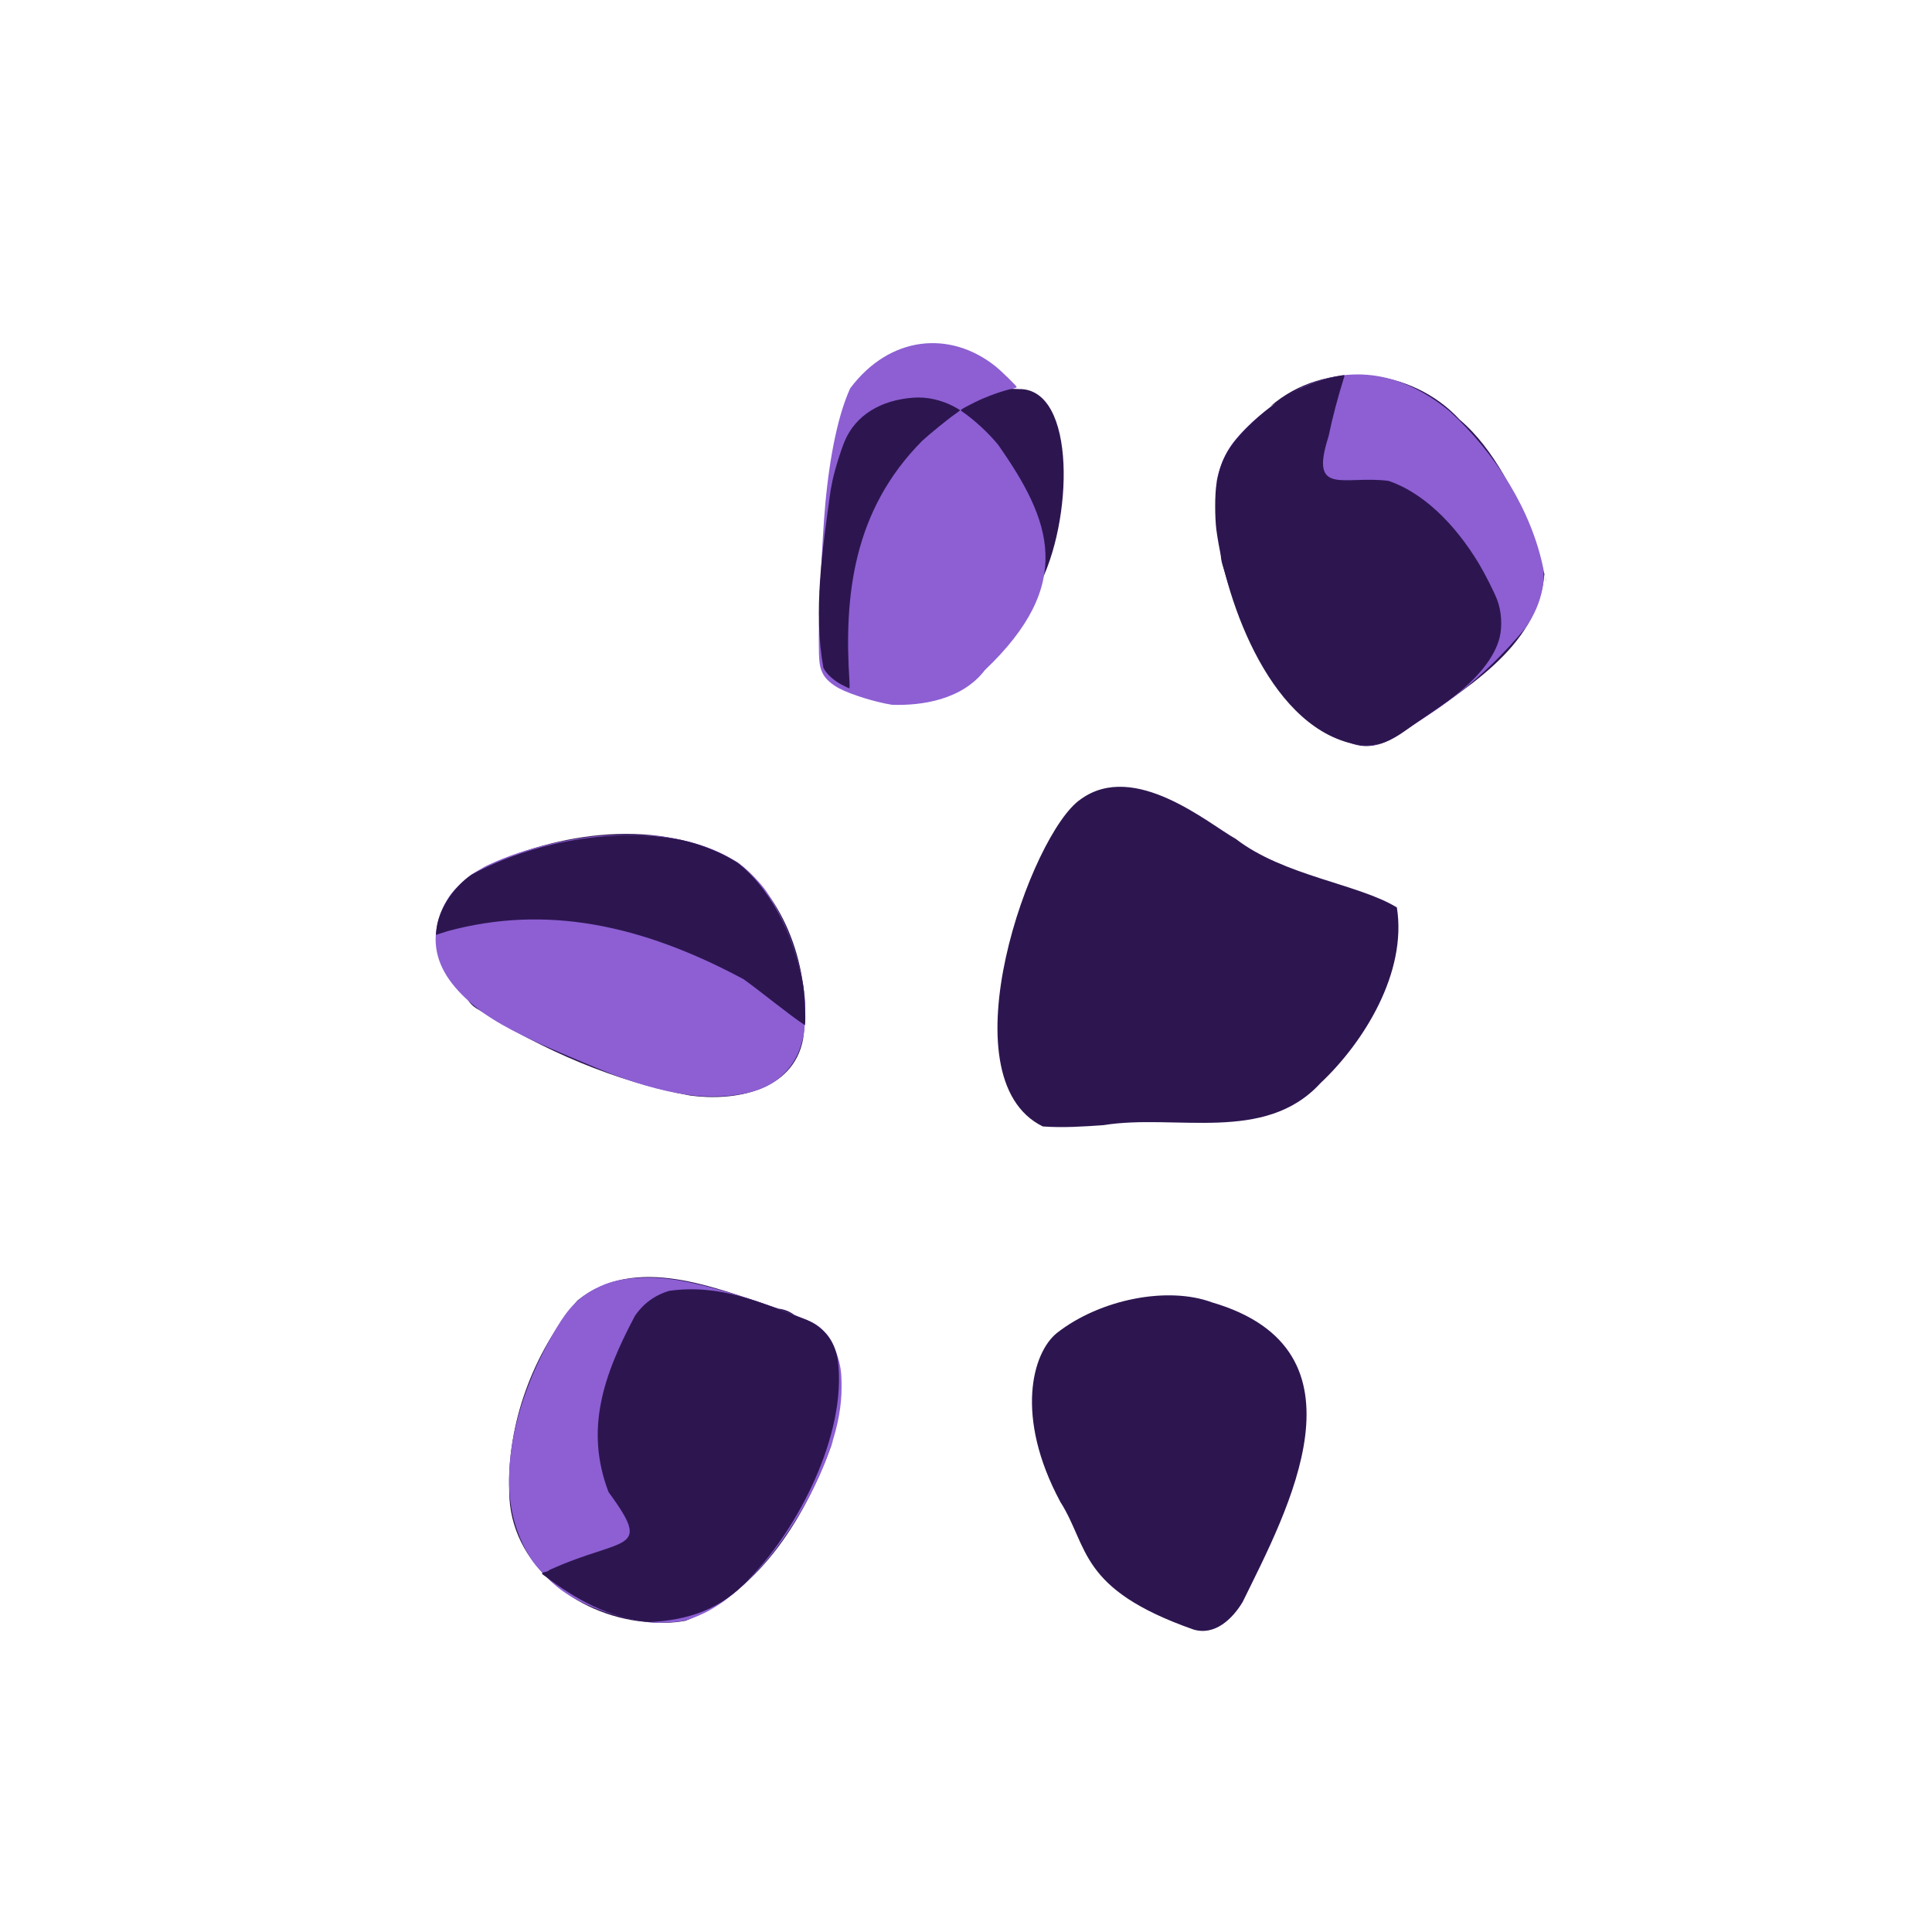 <?xml version="1.0" encoding="UTF-8" standalone="no"?>
<!-- Created with Inkscape (http://www.inkscape.org/) -->

<svg
   width="64"
   height="64"
   viewBox="0 0 16.933 16.933"
   version="1.1"
   id="svg5"
   inkscape:version="1.2 (dc2aedaf03, 2022-05-15)"
   sodipodi:docname="violette_au_sucre.svg"
   xmlns:inkscape="http://www.inkscape.org/namespaces/inkscape"
   xmlns:sodipodi="http://sodipodi.sourceforge.net/DTD/sodipodi-0.dtd"
   xmlns="http://www.w3.org/2000/svg"
   xmlns:svg="http://www.w3.org/2000/svg">
  <sodipodi:namedview
     id="namedview7"
     pagecolor="#ffffff"
     bordercolor="#666666"
     borderopacity="1.0"
     inkscape:pageshadow="2"
     inkscape:pageopacity="0.0"
     inkscape:pagecheckerboard="0"
     inkscape:document-units="mm"
     showgrid="false"
     units="px"
     inkscape:zoom="11.313709"
     inkscape:cx="2.8726213"
     inkscape:cy="28.549436"
     inkscape:window-width="1920"
     inkscape:window-height="1017"
     inkscape:window-x="1912"
     inkscape:window-y="-8"
     inkscape:window-maximized="1"
     inkscape:current-layer="g11568"
     inkscape:showpageshadow="0"
     inkscape:deskcolor="#d1d1d1" />
  <defs
     id="defs2" />
  <g
     inkscape:label="Calque 1"
     inkscape:groupmode="layer"
     id="layer1">
    <g
       id="g4128"
       transform="translate(-0.631,0.126)">
      <g
         id="g5578"
         transform="translate(0.089,0.089)">
        <g
           id="g7501"
           transform="translate(-0.063,0.947)">
          <g
             id="g9467"
             transform="translate(-0.089,-0.803)">
            <g
               id="g10302"
               transform="translate(0.312,-0.045)">
              <g
                 id="g11479"
                 transform="translate(-0.126,0.063)">
                <g
                   id="g11873"
                   transform="translate(-0.236,0.665)">
                  <g
                     id="g12382"
                     transform="translate(-121.985,-82.268)">
                    <g
                       id="g13305"
                       transform="matrix(0.133,0,0,0.133,114.639,78.216)">
                      <g
                         id="g17429"
                         transform="translate(0.905,5.664)">
                        <g
                           id="g18595"
                           transform="translate(-3.363,-8.745)">
                          <g
                             id="g21002"
                             transform="translate(1.708,-2.82)">
                            <g
                               id="g23814"
                               transform="translate(8.725,-1.122)">
                              <g
                                 id="g24838"
                                 transform="translate(11.143,-0.857)">
                                <g
                                   id="g25315"
                                   transform="translate(-3.49,2.493)">
                                <g
                                   id="g27220"
                                   transform="translate(2.468,1.234)">
                                <g
                                   id="g29753"
                                   transform="translate(1.476,-2.374)">
                                <g
                                   id="g30615"
                                   transform="translate(0.92,1.369)">
                                <g
                                   id="g31433"
                                   transform="translate(-2.468,-1.41)">
                                <g
                                   id="g31731"
                                   transform="translate(1.058,-0.705)">
                                <g
                                   id="g33243"
                                   transform="matrix(1.077,0,0,1.077,-7.373,-3.174)">
                                <g
                                   id="g35254"
                                   transform="translate(-2.214,-0.92)">
                                <g
                                   id="g36749"
                                   transform="translate(-0.982,-2.782)">
                                <g
                                   id="g37297"
                                   transform="translate(-6.776,-3.503)">
                                <g
                                   id="g38955"
                                   transform="matrix(1.217,0,0,1.217,-23.105,-18.212)">
                                <g
                                   id="g39618"
                                   transform="translate(-0.269,-0.269)">
                                <g
                                   id="g40032"
                                   transform="translate(-1.901,-3.042)">
                                <g
                                   id="g40543"
                                   transform="translate(0.38,-2.091)">
                                <g
                                   id="g41372"
                                   transform="translate(1.966,-7.93)">
                                <g
                                   id="g43278"
                                   transform="translate(1.521,-0.38)">
                                <g
                                   id="g44210"
                                   transform="matrix(1.158,0,0,1.158,-18.904,-21.776)">
                                <g
                                   id="g44833"
                                   transform="matrix(1.12,0,0,1.12,-12.539,-14.548)">
                                <g
                                   id="g47597"
                                   transform="translate(3.111,-1.244)">
                                <g
                                   id="g48754"
                                   transform="translate(-2.904,-6.637)">
                                <g
                                   id="g234"
                                   transform="matrix(0.041,0,0,0.041,104.64,119.672)">
                                <g
                                   id="g2138"
                                   transform="translate(-86.211,-40.57)">
                                <g
                                   id="g2696"
                                   transform="translate(-124306.44,-9412.237)">
                                <g
                                   id="g3765"
                                   transform="translate(25.356,-50.712)">
                                <g
                                   id="g4557"
                                   transform="translate(46.617,-35.859)">
                                <g
                                   id="g5244"
                                   transform="translate(7.172,14.344)">
                                <g
                                   id="g5807"
                                   transform="translate(-5.198,-21.114)">
                                <g
                                   id="g6945"
                                   transform="translate(-10.143,-243.42)">
                                <g
                                   id="g11108"
                                   transform="translate(18.189,-37.636)">
                                <g
                                   id="g15049"
                                   transform="translate(-65.926,141.995)">
                                <g
                                   id="g19861"
                                   transform="matrix(0.074,0,0,0.074,115423.38,9039.231)">
                                <g
                                   id="g20437"
                                   transform="translate(-478.388,-785.882)">
                                <g
                                   id="g21032"
                                   transform="translate(2047.188,-1072.337)">
                                <g
                                   id="g21869"
                                   transform="matrix(0.043,0,0,0.043,117368,10137.003)">
                                <g
                                   id="g25455"
                                   transform="translate(154741.46,-87178.414)">
                                <g
                                   id="g26278"
                                   transform="translate(-18012.371,-8233.442)">
                                <g
                                   id="g27240"
                                   transform="translate(-0.004,5582.762)">
                                <g
                                   id="g28306"
                                   transform="translate(-15790.441,-2255.777)">
                                <g
                                   id="g33735"
                                   transform="translate(14662.549,-16918.328)">
                                <g
                                   id="g37868"
                                   transform="translate(-5075.498,25941.433)">
                                <g
                                   id="g76752"
                                   transform="matrix(-1,0,0,1,9442.317,-1595.075)">
                                <g
                                   id="g82459"
                                   transform="translate(3383.667,-1127.889)">
                                <g
                                   id="g83208"
                                   transform="matrix(0.203,0,0,0.203,-15348.528,66747.475)">
                                <g
                                   id="g83934"
                                   transform="matrix(-1,0,0,1,240692.18,94139.78)">
                                <g
                                   id="g84550"
                                   transform="translate(-8.7627443e-5,55472.344)">
                                <g
                                   id="g1274"
                                   transform="translate(-66682.337,-43147.393)">
                                <g
                                   id="g2352"
                                   transform="translate(-74780.623,-22188.943)">
                                <g
                                   id="g4123"
                                   transform="translate(-47069.882,-15689.961)">
                                <g
                                   id="g5928">
                                <g
                                   id="g11568"
                                   transform="translate(-83208.586,33283.433)">
                                <path
                                   style="fill:#2d1650;stroke-width:1121.28"
                                   d="M 592890.48,1073949.4 C 424126.5,1014493.9 440237.17,953327.94 398213.48,887165.39 331067.05,762156.12 357438.16,668623.29 393274.52,639912.66 c 63294.43,-49538.2 162317.13,-68753.05 226978.92,-44741.14 238225.44,69669.06 110535.76,304536.44 44892.85,438445.08 -14719.99,24638.4 -40787.4,50051.7 -72255.81,40332.8 z m -804517.87,-11334.5 c -98530.43,-9638.5 -196006.48,-84265.14 -196797.21,-189708.28 -3508.58,-100842.96 34998.48,-203715.3 99715.66,-280301.76 86262.56,-69191.66 202438.52,-18053.22 294056.686,11696.47 94483.036,10285.08 51052.096,265165.14 80657.867,192104.88 -37825.345,107651.85 -104958.526,221482.89 -216249.363,264755.49 -20145.57,3927.8 -41050.3,3650.4 -61383.64,1453.2 z M 372566.49,337661.29 c -145348.77,-71340.32 -17168.79,-429653.938 55422.47,-478887.72 78839.9,-57258.09 187571.05,36108.76 227040.03,57967.502 69987.7,54182.103 179961.03,66017.912 235809.72,100368.519 15093.8,95027.759 -47978.29,197171.019 -111870.02,257185.619 -81580.61,89058.8 -212264.26,44331.29 -317540.12,61450.71 -29552.4,2091.42 -59250.18,4047.25 -88862.08,1915.37 z m -516491.23,-45297.78 c -109484.6,-20376.53 -215187.21,-66084.92 -309051.36,-125471.58 -81608.2,-42583.87 86371.31,-244641.713 1627.07,-206038.184 114928.47,-54576.223 263037.83,-77300.826 377288.132,-9606.808 C 958.96,10152.398 34564.193,117421.27 21611.804,210082.35 7215.364,286241.04 -79336.674,301280.16 -143924.74,292363.51 Z M 826677.2,-222255.34 c -109149.53,-38195.39 -160889.62,-158355.15 -190980.34,-261738.5 -26644.01,-83653.58 151740.45,-279967.17 70140.93,-232492.84 80176.8,-69337.65 206163.45,-57479.32 277033.89,19689.95 100762.92,85098.22 137976.12,287793.24 123919.92,225615.91 -10044.5,110415.82 -120548.99,170063.79 -201603.17,228104.75 -22714.46,16468.67 -49555,30505.56 -78511.23,20820.73 z M 45939.729,-442882.03 c 24021.349,-329730.86 127515.101,-304067.99 291467.281,-298811.92 85048.81,-1537.86 79753.3,194729.7 28612.3,290005.71 -146952.24,227471.59 -289347.077,-93407.13 -320079.581,8806.21 z"
                                   id="path11578"
                                   sodipodi:nodetypes="ccccccccccccccccccccccccccccccccccccc" />
                                <path
                                   style="fill:#8d5fd3;stroke-width:1121.28"
                                   d="m -199293.32,1063722.6 c -49723.38,-5898 -97732.77,-22837.7 -131456.8,-46383.5 -13032.45,-9099.1 -33958.32,-29978.31 -43303.47,-43206.83 -13904.96,-19683.27 -25446.65,-47392.22 -30382.94,-72942.47 -14681.3,-75990.78 9352.76,-174903.2 65307.84,-268774.91 17588.56,-29507.14 32987.62,-45067.35 56741.91,-57335.94 20296.35,-10482.73 39374.29,-15021.89 67444.97,-16047.3 40035.82,-1462.49 80091.74,6375.7 158611.598,31037.46 15633.638,4910.3 66889.622,23816.86 82414.025,30399.67 13500.707,5724.81 17875.647,8620.85 26931.255,17828.12 8044.091,8178.72 12685.459,16483.14 18000.165,32206.05 5605.791,16584.17 7084.03,26775.48 7040.423,48538.28 -55.503,27696.61 -4848.647,54416.92 -15588.181,86899.14 -24296.518,73485.85 -76159.967,155571.34 -127875.116,202390.93 -3746.53,3391.9 -8787.117,7949.1 -11201.299,10127 -2414.181,2178 -6407.718,5457.8 -8874.533,7288.4 -2466.814,1830.6 -5107.763,3914.9 -5868.764,4631.9 -2274.044,2142.3 -16094.283,11134.5 -23853.603,15520.4 -10756.09,6079.7 -26730.44,12604 -37234.62,15207.5 -9077.85,2250.1 -36860.34,3801.3 -46852.86,2616.1 z m 64473.56,-770911.14 c -35250.7,-3359.91 -78754.28,-14580.89 -124462,-32103.01 -18252.97,-6997.34 -89893.67,-37382.44 -107966.97,-45792.26 -55805.52,-25967.45 -84443.48,-44139.8 -110164.11,-69905.18 -29417.32,-29468.5 -41965.14,-60026.178 -38066.33,-92702.802 2186.82,-18328.073 8678.54,-35541.459 19402.08,-51446.369 6718.66,-9964.966 23594.52,-26267.716 34424.47,-33255.406 38919.93,-25111.89 107349.16,-46178.093 176623.8,-54374.331 25287.56,-2991.898 80312.4,-2745.666 102602.38,459.141 47625.86,6847.552 84549.882,20450.352 114322.796,42116.484 10013.73,7287.116 29295.977,27468.147 36083.887,37765.797 C -4269.149,35672.83 15552.725,87906.852 22870.429,138218.55 c 2014.098,13847.56 2272.059,19500.92 1739.552,38123.5 -609.404,21311.48 -1436.257,27297.32 -5798.202,41974.42 -9300.372,31294.12 -32252.847,55149.33 -63368.559,65861.03 -24442.441,8414.41 -58443.68,11666.68 -90262.98,8633.96 z M 835086.8,-220762.39 c -28001.04,-5204.42 -54756.67,-20041.86 -80568.63,-44679.6 -27533.91,-26281.4 -53276.68,-62180.33 -75581.39,-105400.26 -40207.51,-81974.3 -55079.52,-149465.66 -51546,-237711.21 4402.71,-21215.87 12121.93,-39033.45 23605.85,-54487.11 27738.74,-35093.71 61432.05,-58578.18 99433.02,-80277.31 73696.53,-35167.4 148217.31,-23349.92 218300.63,34618.03 66957.82,61650.73 119827.02,145557.99 136779.52,231336.07 502.8,14947.83 246.7,19016.9 -1830.6,29078.83 -4096,19838.42 -11260.2,36289.45 -24447.5,56138.4 -62392,74706.96 -130553.89,127083.63 -217498.49,171030.7 -8459.6,1792.66 -18208,1921.96 -26646.97,353.46 z m -683419.71,-58798.28 c -24311.45,-3886.42 -59104.334,-14651.07 -76659.071,-23717.74 -11040.934,-5702.42 -20348.897,-13932.71 -24122.529,-21329.64 -5295.387,-10379.82 -6197.322,-17744.77 -6211.226,-50719.31 -18.052,-42794.53 5164.848,-150629.3 9512.003,-197905.8 6742.185,-73323.01 19378.217,-132102.6 36453.316,-169571.45 58297.747,-77581.41 146386.567,-84824.35 212400.207,-32420.71 9629.99,7793.11 31395.82,29100.01 31395.82,30733.83 0,601.01 -3153.6,1710.66 -7008,2465.89 -13539.25,2652.86 -38298.4,11624.73 -54598.51,19784.64 -8977.33,4494.07 -17331.55,8967.68 -18564.96,9941.34 -2221.85,1753.93 -2216.82,1788.13 543.58,3702.26 18164.04,12595.35 38826.95,31739.08 52422.09,48567.89 77796.01,110785.17 113239.37,203552.51 -19387.1,329651.83 -33030.22,43469.81 -92418.91,52406.05 -136175.62,50816.97 z"
                                   id="path11574"
                                   sodipodi:nodetypes="sssssssssssssssssssssssssssssssssssscsccccccscccccssssccsssssccc" />
                                <path
                                   style="fill:#2d1650;stroke-width:1121.28"
                                   d="m -203479.88,1063160.4 c -59018.84,-5918.8 -108500.67,-33975.4 -152062.32,-66940.39 -12572.15,-7667.51 2890.83,-4746.11 5606.39,-9204.47 109129.53,-49841.15 152703.32,-24168.81 86794.77,-114359.05 -34943.4,-91859.45 -7212.58,-171101.43 38483.57,-257333.6 12180.99,-18268.55 29333.14,-30832.49 50612.14,-37073.41 74371.654,-10096.85 131539.141,16055.42 201811.062,42874.24 25232.697,10898.39 40419.897,30935.31 44896.459,59233.37 13419.003,109302.9 -59874.802,247142.99 -128394.257,317940.21 -42572.368,47598 -93190.744,62188.6 -147747.814,64863.1 z M -65300.446,122225.35 C -215642.78,41509.406 -355575.2,13001.082 -498665.49,51804.776 l -17136.17,5502.869 673.62,-6918.596 c 2855.21,-29325.345 23644.34,-62130.591 51493.12,-81256.151 90127.08,-48997.874 210542.38,-69376.718 305828.94,-51102.18 30320.2,6210.261 64364.867,20239.326 85775.661,35346.277 53563.957,43266.168 82466.789,116130.902 93689.519,176431.965 2580.109,14531.23 4333.408,55144.1 2572.092,59578.95 C -58.596,173337.37 -38911.467,141155.4 -65300.446,122225.35 Z M 836579.11,-220543.18 c -128404.59,-19503.58 -195472.57,-206593.12 -210067.3,-316017.91 -2190.98,-18730.63 -2155.88,-49896.73 72.89,-64908.86 5006.96,-33720.4 16756.84,-55854.56 44235.92,-83330.5 43554.86,-43549.88 89529.89,-68978.54 138920.56,-76836.51 4471.21,-711.37 4868.14,-590.2 4271.51,1304.24 -9562.38,30367.99 -17758.04,61480.72 -23145.67,87866.34 -28672.88,89010.83 22747.72,56599.55 87949.33,65215.14 47944.45,16284.61 95418.85,59930.64 132480.05,121796.55 8478,14152.3 21568.9,40048.92 26171.8,51773 6413.2,16335.87 7937.3,38555.77 3810.1,55551.13 -7039.6,28988.24 -32677.9,60959.37 -73094.42,91149.19 -17933.07,13395.4 -66793.49,46339.54 -83025.91,55980.12 -15388.32,9139.31 -33943.03,13133.74 -48579.2,10458.07 z M 78269.787,-308886.89 c -11797.921,-6163.06 -22371.753,-15884.68 -26804.685,-24644.36 -15167.796,-82643.29 -1505.418,-173628.71 10552.202,-260119.47 598.146,-2669.03 1381.932,-6735.6 1741.75,-9036.8 2081.408,-13311.63 12553.349,-48107.85 19036.676,-63255.18 15865.787,-37068.04 52167.58,-59810.5 100827.82,-63166.92 19594.05,-1351.53 40652.72,3348.54 59147.48,13201.09 4779.45,2546.11 8683.94,4910.54 8676.63,5254.29 -7.85,343.75 -2908.61,2610.41 -6447.36,5037.03 -9831.15,6741.49 -37574.87,29237.91 -48837.24,39600.43 -100918.287,101606 -114886.546,226380.55 -106557.431,352640.1 372.197,5399.6 234.044,9794.54 -307.264,9774.17 -540.95,-20.41 -5503.811,-2398.33 -11028.578,-5284.38 z"
                                   id="path11572"
                                   sodipodi:nodetypes="cccccccccccccscccccccccsscccsssssccsccsssscsccss" />
                                </g>
                                </g>
                                </g>
                                </g>
                                </g>
                                </g>
                                </g>
                                </g>
                                </g>
                                </g>
                                </g>
                                </g>
                                </g>
                                </g>
                                </g>
                                </g>
                                </g>
                                </g>
                                </g>
                                </g>
                                </g>
                                </g>
                                </g>
                                </g>
                                </g>
                                </g>
                                </g>
                                </g>
                                </g>
                                </g>
                                </g>
                                </g>
                                </g>
                                </g>
                                </g>
                                </g>
                                </g>
                                </g>
                                </g>
                                </g>
                                </g>
                                </g>
                                </g>
                                </g>
                                </g>
                                </g>
                                </g>
                                </g>
                                </g>
                                </g>
                              </g>
                            </g>
                          </g>
                        </g>
                      </g>
                    </g>
                  </g>
                </g>
              </g>
            </g>
          </g>
        </g>
      </g>
    </g>
  </g>
</svg>
